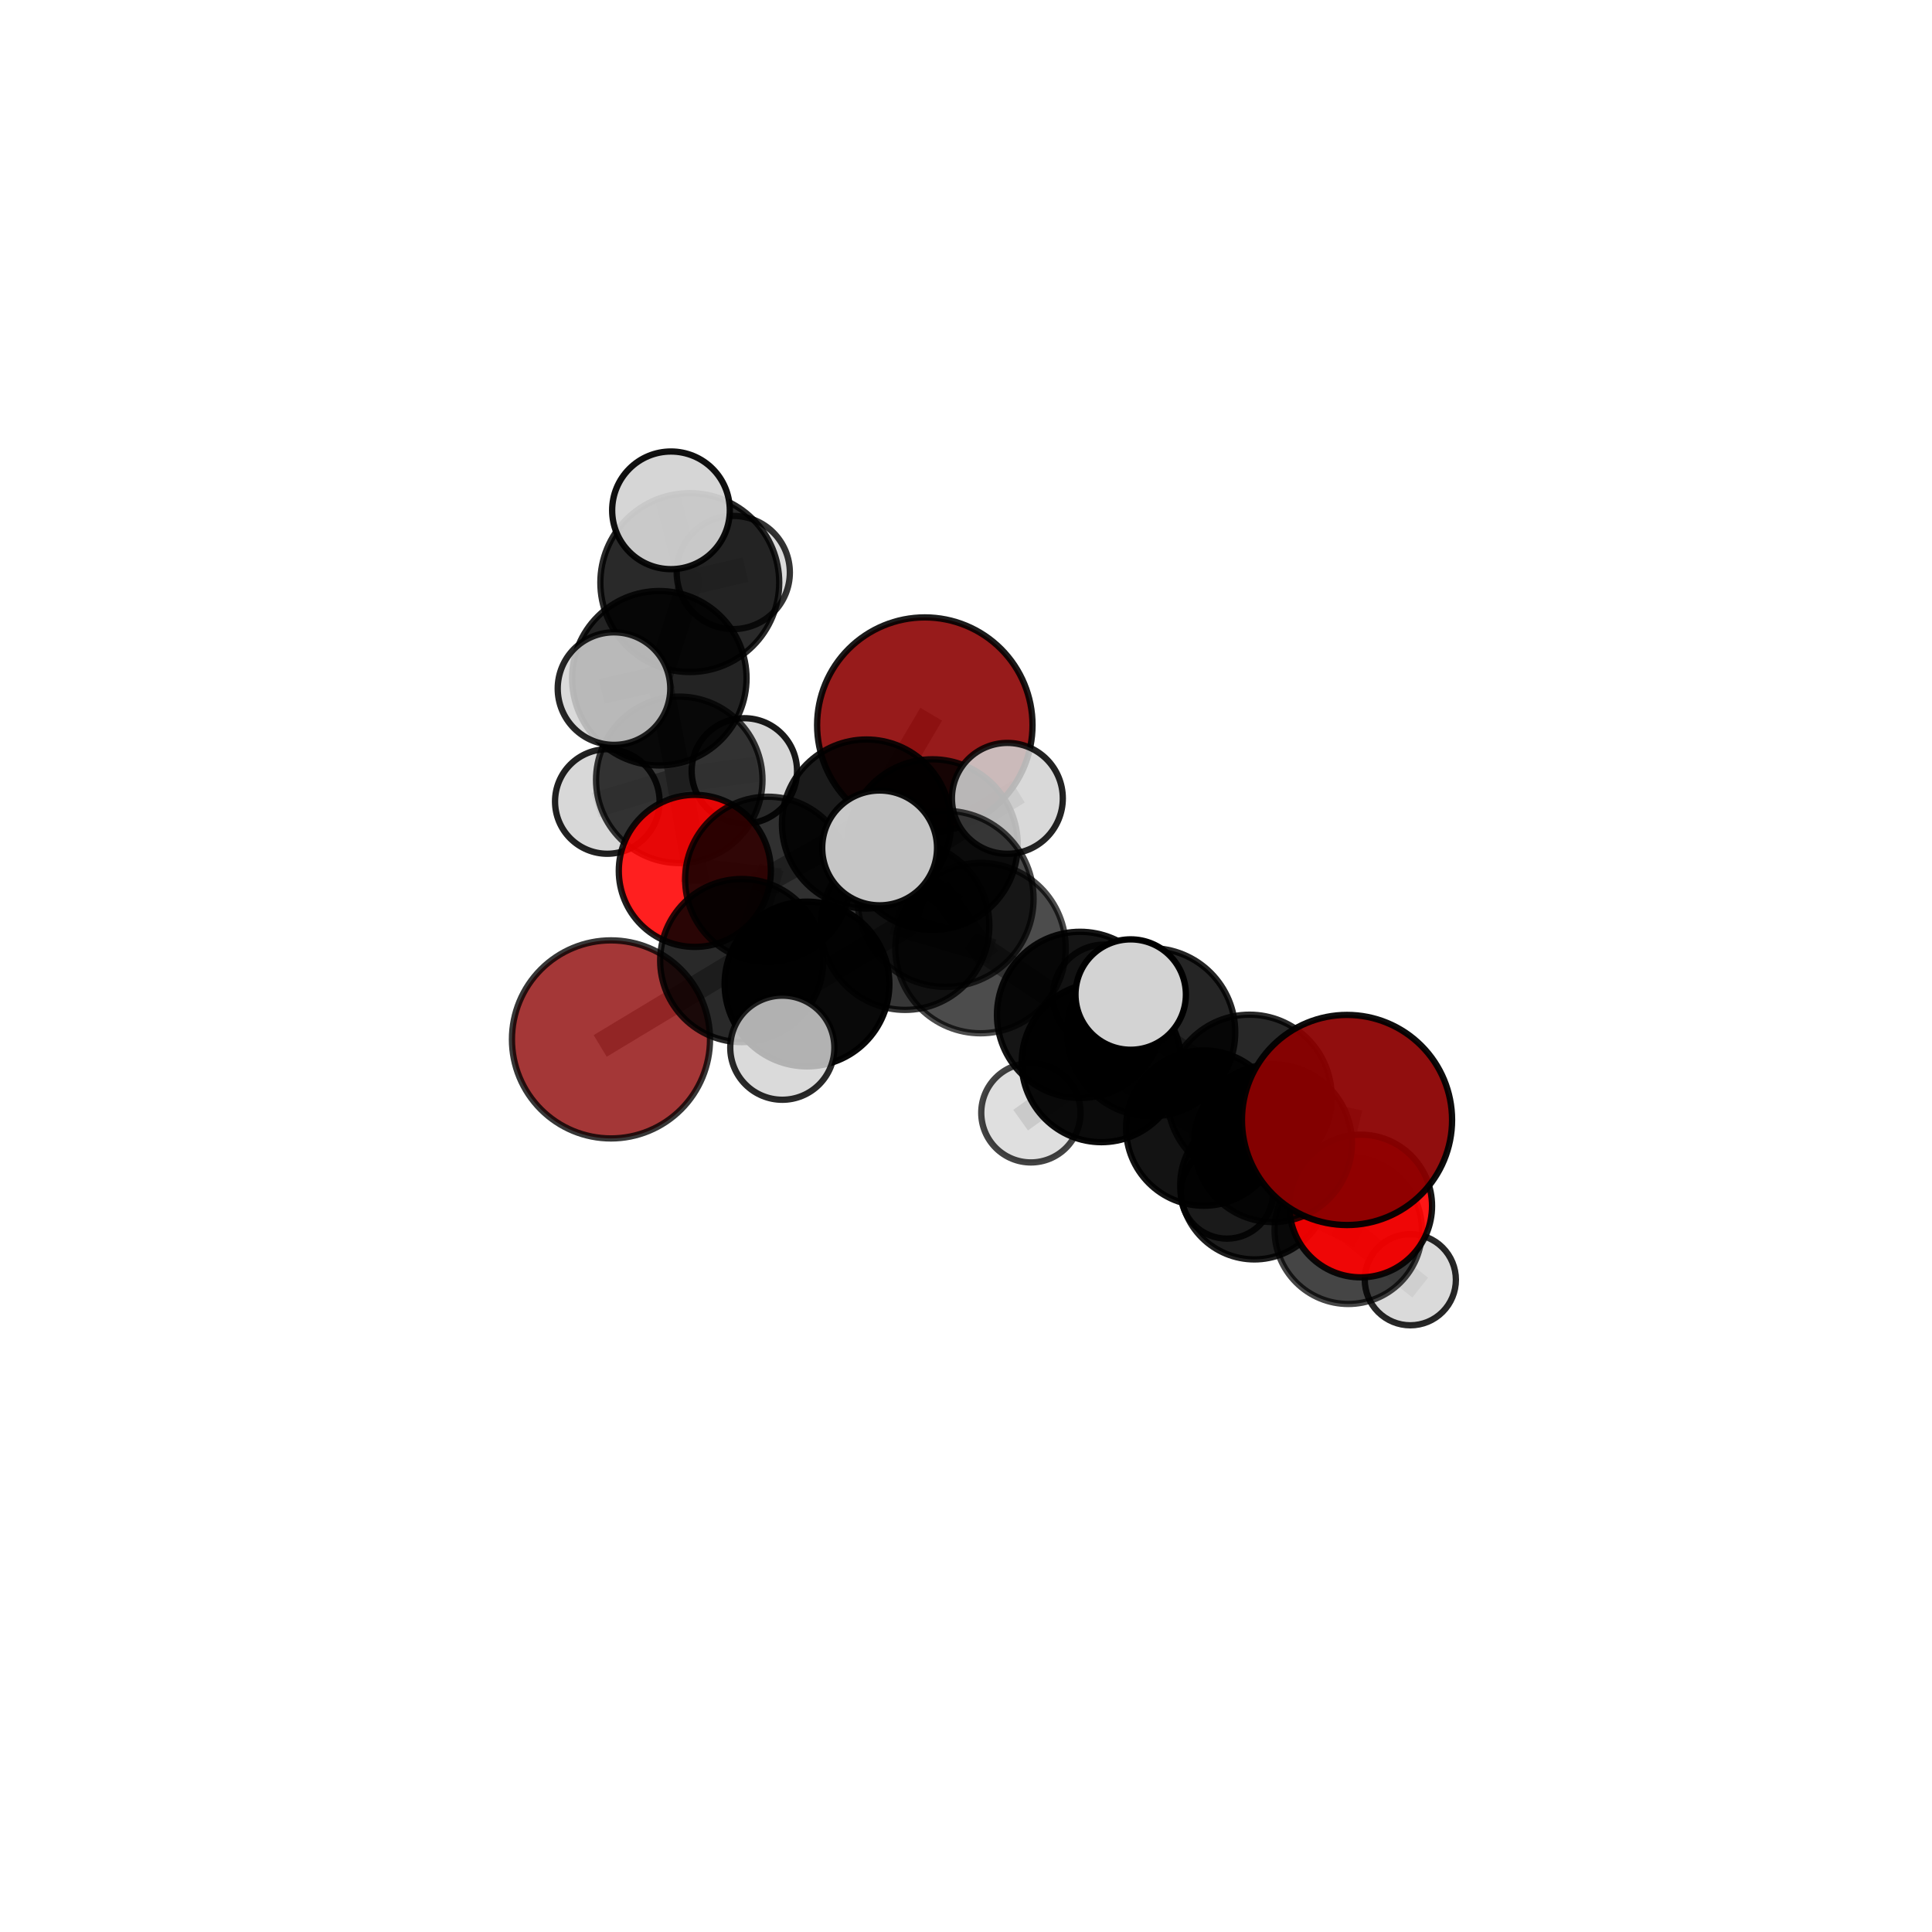 <?xml version="1.0" encoding="utf-8" standalone="no"?>
<!DOCTYPE svg PUBLIC "-//W3C//DTD SVG 1.1//EN"
  "http://www.w3.org/Graphics/SVG/1.1/DTD/svg11.dtd">
<svg xmlns:xlink="http://www.w3.org/1999/xlink" width="153pt" height="153pt" viewBox="0 0 153 153" xmlns="http://www.w3.org/2000/svg" version="1.1">
 <defs>
  <style type="text/css">*{stroke-linejoin: round; stroke-linecap: butt}</style>
 </defs>
 <g id="figure_1">
  <g id="patch_1">
   <path d="M 0 153 
L 153 153 
L 153 0 
L 0 0 
L 0 153 
z
" style="fill: none"/>
  </g>
  <g id="patch_2">
   <path d="M 7.2 145.8 
L 145.8 145.8 
L 145.8 7.2 
L 7.2 7.2 
L 7.2 145.8 
z
" style="fill: none"/>
  </g>
  <g id="axes_1">
   <g id="line2d_1">
    <path d="M 73.238 57.422 
L 68.615 65.255 
" clip-path="url(#pbf32f8903a)" style="fill: none; stroke: #808080; stroke-opacity: 0.712; stroke-width: 2; stroke-linecap: square"/>
   </g>
   <g id="line2d_2">
    <path d="M 68.615 65.255 
L 60.801 69.637 
" clip-path="url(#pbf32f8903a)" style="fill: none; stroke: #808080; stroke-opacity: 0.694; stroke-width: 2; stroke-linecap: square"/>
   </g>
   <g id="line2d_3">
    <path d="M 106.674 88.693 
L 98.956 86.86 
" clip-path="url(#pbf32f8903a)" style="fill: none; stroke: #808080; stroke-opacity: 0.686; stroke-width: 2; stroke-linecap: square"/>
   </g>
   <g id="line2d_4">
    <path d="M 98.956 86.86 
L 100.815 90.528 
" clip-path="url(#pbf32f8903a)" style="fill: none; stroke: #808080; stroke-opacity: 0.659; stroke-width: 2; stroke-linecap: square"/>
   </g>
   <g id="line2d_5">
    <path d="M 48.386 82.313 
L 58.739 76.069 
" clip-path="url(#pbf32f8903a)" style="fill: none; stroke: #808080; stroke-opacity: 0.655; stroke-width: 2; stroke-linecap: square"/>
   </g>
   <g id="line2d_6">
    <path d="M 58.739 76.069 
L 60.801 69.637 
" clip-path="url(#pbf32f8903a)" style="fill: none; stroke: #808080; stroke-opacity: 0.677; stroke-width: 2; stroke-linecap: square"/>
   </g>
   <g id="line2d_7">
    <path d="M 107.758 95.507 
L 100.815 90.528 
" clip-path="url(#pbf32f8903a)" style="fill: none; stroke: #808080; stroke-opacity: 0.628; stroke-width: 2; stroke-linecap: square"/>
   </g>
   <g id="line2d_8">
    <path d="M 107.758 95.507 
L 106.773 97.43 
" clip-path="url(#pbf32f8903a)" style="fill: none; stroke: #808080; stroke-opacity: 0.599; stroke-width: 2; stroke-linecap: square"/>
   </g>
   <g id="line2d_9">
    <path d="M 106.773 97.43 
L 99.341 93.856 
" clip-path="url(#pbf32f8903a)" style="fill: none; stroke: #808080; stroke-opacity: 0.587; stroke-width: 2; stroke-linecap: square"/>
   </g>
   <g id="line2d_10">
    <path d="M 106.773 97.43 
L 111.687 101.346 
" clip-path="url(#pbf32f8903a)" style="fill: none; stroke: #808080; stroke-opacity: 0.572; stroke-width: 2; stroke-linecap: square"/>
   </g>
   <g id="line2d_11">
    <path d="M 55.025 68.967 
L 60.801 69.637 
" clip-path="url(#pbf32f8903a)" style="fill: none; stroke: #808080; stroke-opacity: 0.677; stroke-width: 2; stroke-linecap: square"/>
   </g>
   <g id="line2d_12">
    <path d="M 55.025 68.967 
L 53.792 61.758 
" clip-path="url(#pbf32f8903a)" style="fill: none; stroke: #808080; stroke-opacity: 0.68; stroke-width: 2; stroke-linecap: square"/>
   </g>
   <g id="line2d_13">
    <path d="M 53.792 61.758 
L 52.213 53.712 
" clip-path="url(#pbf32f8903a)" style="fill: none; stroke: #808080; stroke-opacity: 0.714; stroke-width: 2; stroke-linecap: square"/>
   </g>
   <g id="line2d_14">
    <path d="M 53.792 61.758 
L 48.094 63.471 
" clip-path="url(#pbf32f8903a)" style="fill: none; stroke: #808080; stroke-opacity: 0.682; stroke-width: 2; stroke-linecap: square"/>
   </g>
   <g id="line2d_15">
    <path d="M 53.792 61.758 
L 58.948 61.05 
" clip-path="url(#pbf32f8903a)" style="fill: none; stroke: #808080; stroke-opacity: 0.686; stroke-width: 2; stroke-linecap: square"/>
   </g>
   <g id="line2d_16">
    <path d="M 77.651 75.08 
L 85.531 80.37 
" clip-path="url(#pbf32f8903a)" style="fill: none; stroke: #808080; stroke-opacity: 0.701; stroke-width: 2; stroke-linecap: square"/>
   </g>
   <g id="line2d_17">
    <path d="M 77.651 75.08 
L 71.677 73.303 
" clip-path="url(#pbf32f8903a)" style="fill: none; stroke: #808080; stroke-opacity: 0.708; stroke-width: 2; stroke-linecap: square"/>
   </g>
   <g id="line2d_18">
    <path d="M 77.651 75.08 
L 74.881 71.182 
" clip-path="url(#pbf32f8903a)" style="fill: none; stroke: #808080; stroke-opacity: 0.731; stroke-width: 2; stroke-linecap: square"/>
   </g>
   <g id="line2d_19">
    <path d="M 85.531 80.37 
L 91.162 81.746 
" clip-path="url(#pbf32f8903a)" style="fill: none; stroke: #808080; stroke-opacity: 0.694; stroke-width: 2; stroke-linecap: square"/>
   </g>
   <g id="line2d_20">
    <path d="M 85.531 80.37 
L 87.225 84.137 
" clip-path="url(#pbf32f8903a)" style="fill: none; stroke: #808080; stroke-opacity: 0.669; stroke-width: 2; stroke-linecap: square"/>
   </g>
   <g id="line2d_21">
    <path d="M 71.677 73.303 
L 63.909 77.927 
" clip-path="url(#pbf32f8903a)" style="fill: none; stroke: #808080; stroke-opacity: 0.691; stroke-width: 2; stroke-linecap: square"/>
   </g>
   <g id="line2d_22">
    <path d="M 71.677 73.303 
L 73.839 66.89 
" clip-path="url(#pbf32f8903a)" style="fill: none; stroke: #808080; stroke-opacity: 0.709; stroke-width: 2; stroke-linecap: square"/>
   </g>
   <g id="line2d_23">
    <path d="M 74.881 71.182 
L 69.66 67.149 
" clip-path="url(#pbf32f8903a)" style="fill: none; stroke: #808080; stroke-opacity: 0.76; stroke-width: 2; stroke-linecap: square"/>
   </g>
   <g id="line2d_24">
    <path d="M 91.162 81.746 
L 98.956 86.86 
" clip-path="url(#pbf32f8903a)" style="fill: none; stroke: #808080; stroke-opacity: 0.689; stroke-width: 2; stroke-linecap: square"/>
   </g>
   <g id="line2d_25">
    <path d="M 91.162 81.746 
L 89.542 78.763 
" clip-path="url(#pbf32f8903a)" style="fill: none; stroke: #808080; stroke-opacity: 0.714; stroke-width: 2; stroke-linecap: square"/>
   </g>
   <g id="line2d_26">
    <path d="M 87.225 84.137 
L 95.327 89.335 
" clip-path="url(#pbf32f8903a)" style="fill: none; stroke: #808080; stroke-opacity: 0.638; stroke-width: 2; stroke-linecap: square"/>
   </g>
   <g id="line2d_27">
    <path d="M 87.225 84.137 
L 81.639 88.125 
" clip-path="url(#pbf32f8903a)" style="fill: none; stroke: #808080; stroke-opacity: 0.639; stroke-width: 2; stroke-linecap: square"/>
   </g>
   <g id="line2d_28">
    <path d="M 87.225 84.137 
L 87.463 78.885 
" clip-path="url(#pbf32f8903a)" style="fill: none; stroke: #808080; stroke-opacity: 0.655; stroke-width: 2; stroke-linecap: square"/>
   </g>
   <g id="line2d_29">
    <path d="M 63.909 77.927 
L 58.739 76.069 
" clip-path="url(#pbf32f8903a)" style="fill: none; stroke: #808080; stroke-opacity: 0.675; stroke-width: 2; stroke-linecap: square"/>
   </g>
   <g id="line2d_30">
    <path d="M 63.909 77.927 
L 61.953 82.971 
" clip-path="url(#pbf32f8903a)" style="fill: none; stroke: #808080; stroke-opacity: 0.675; stroke-width: 2; stroke-linecap: square"/>
   </g>
   <g id="line2d_31">
    <path d="M 73.839 66.89 
L 68.615 65.255 
" clip-path="url(#pbf32f8903a)" style="fill: none; stroke: #808080; stroke-opacity: 0.71; stroke-width: 2; stroke-linecap: square"/>
   </g>
   <g id="line2d_32">
    <path d="M 73.839 66.89 
L 79.777 63.224 
" clip-path="url(#pbf32f8903a)" style="fill: none; stroke: #808080; stroke-opacity: 0.724; stroke-width: 2; stroke-linecap: square"/>
   </g>
   <g id="line2d_33">
    <path d="M 95.327 89.335 
L 100.815 90.528 
" clip-path="url(#pbf32f8903a)" style="fill: none; stroke: #808080; stroke-opacity: 0.634; stroke-width: 2; stroke-linecap: square"/>
   </g>
   <g id="line2d_34">
    <path d="M 95.327 89.335 
L 99.341 93.856 
" clip-path="url(#pbf32f8903a)" style="fill: none; stroke: #808080; stroke-opacity: 0.608; stroke-width: 2; stroke-linecap: square"/>
   </g>
   <g id="line2d_35">
    <path d="M 99.341 93.856 
L 97.165 94.434 
" clip-path="url(#pbf32f8903a)" style="fill: none; stroke: #808080; stroke-opacity: 0.58; stroke-width: 2; stroke-linecap: square"/>
   </g>
   <g id="line2d_36">
    <path d="M 52.213 53.712 
L 54.626 46.137 
" clip-path="url(#pbf32f8903a)" style="fill: none; stroke: #808080; stroke-opacity: 0.752; stroke-width: 2; stroke-linecap: square"/>
   </g>
   <g id="line2d_37">
    <path d="M 52.213 53.712 
L 48.623 54.532 
" clip-path="url(#pbf32f8903a)" style="fill: none; stroke: #808080; stroke-opacity: 0.744; stroke-width: 2; stroke-linecap: square"/>
   </g>
   <g id="line2d_38">
    <path d="M 54.626 46.137 
L 53.137 40.415 
" clip-path="url(#pbf32f8903a)" style="fill: none; stroke: #808080; stroke-opacity: 0.783; stroke-width: 2; stroke-linecap: square"/>
   </g>
   <g id="line2d_39">
    <path d="M 54.626 46.137 
L 58.07 45.339 
" clip-path="url(#pbf32f8903a)" style="fill: none; stroke: #808080; stroke-opacity: 0.76; stroke-width: 2; stroke-linecap: square"/>
   </g>
   <g id="Path3DCollection_1">
    <path d="M 58.948 65.222 
C 60.054 65.222 61.116 64.782 61.898 64 
C 62.681 63.218 63.12 62.156 63.12 61.05 
C 63.12 59.943 62.681 58.882 61.898 58.099 
C 61.116 57.317 60.054 56.877 58.948 56.877 
C 57.841 56.877 56.78 57.317 55.997 58.099 
C 55.215 58.882 54.775 59.943 54.775 61.05 
C 54.775 62.156 55.215 63.218 55.997 64 
C 56.78 64.782 57.841 65.222 58.948 65.222 
z
" clip-path="url(#pbf32f8903a)" style="fill: #d3d3d3; fill-opacity: 0.9; stroke: #000000; stroke-opacity: 0.9; stroke-width: 0.5"/>
    <path d="M 48.094 67.611 
C 49.192 67.611 50.245 67.175 51.021 66.399 
C 51.798 65.622 52.234 64.569 52.234 63.471 
C 52.234 62.374 51.798 61.321 51.021 60.544 
C 50.245 59.768 49.192 59.332 48.094 59.332 
C 46.997 59.332 45.944 59.768 45.167 60.544 
C 44.391 61.321 43.955 62.374 43.955 63.471 
C 43.955 64.569 44.391 65.622 45.167 66.399 
C 45.944 67.175 46.997 67.611 48.094 67.611 
z
" clip-path="url(#pbf32f8903a)" style="fill: #d3d3d3; fill-opacity: 0.868; stroke: #000000; stroke-opacity: 0.868; stroke-width: 0.5"/>
    <path d="M 58.07 49.82 
C 59.258 49.82 60.398 49.348 61.238 48.508 
C 62.078 47.667 62.55 46.527 62.55 45.339 
C 62.55 44.151 62.078 43.011 61.238 42.171 
C 60.398 41.33 59.258 40.858 58.07 40.858 
C 56.881 40.858 55.741 41.33 54.901 42.171 
C 54.061 43.011 53.589 44.151 53.589 45.339 
C 53.589 46.527 54.061 47.667 54.901 48.508 
C 55.741 49.348 56.881 49.82 58.07 49.82 
z
" clip-path="url(#pbf32f8903a)" style="fill: #d3d3d3; fill-opacity: 0.799; stroke: #000000; stroke-opacity: 0.799; stroke-width: 0.5"/>
    <path d="M 53.792 68.348 
C 55.54 68.348 57.217 67.654 58.452 66.418 
C 59.688 65.182 60.383 63.506 60.383 61.758 
C 60.383 60.01 59.688 58.334 58.452 57.098 
C 57.217 55.862 55.54 55.167 53.792 55.167 
C 52.044 55.167 50.368 55.862 49.132 57.098 
C 47.896 58.334 47.202 60.01 47.202 61.758 
C 47.202 63.506 47.896 65.182 49.132 66.418 
C 50.368 67.654 52.044 68.348 53.792 68.348 
z
" clip-path="url(#pbf32f8903a)" style="fill-opacity: 0.768; stroke: #000000; stroke-opacity: 0.768; stroke-width: 0.5"/>
    <path d="M 54.626 53.22 
C 56.505 53.22 58.306 52.474 59.634 51.145 
C 60.963 49.817 61.709 48.016 61.709 46.137 
C 61.709 44.259 60.963 42.457 59.634 41.129 
C 58.306 39.801 56.505 39.055 54.626 39.055 
C 52.748 39.055 50.946 39.801 49.618 41.129 
C 48.29 42.457 47.544 44.259 47.544 46.137 
C 47.544 48.016 48.29 49.817 49.618 51.145 
C 50.946 52.474 52.748 53.22 54.626 53.22 
z
" clip-path="url(#pbf32f8903a)" style="fill-opacity: 0.839; stroke: #000000; stroke-opacity: 0.839; stroke-width: 0.5"/>
    <path d="M 73.238 65.952 
C 75.5 65.952 77.67 65.053 79.27 63.454 
C 80.869 61.854 81.768 59.685 81.768 57.422 
C 81.768 55.16 80.869 52.991 79.27 51.391 
C 77.67 49.792 75.5 48.893 73.238 48.893 
C 70.976 48.893 68.807 49.792 67.207 51.391 
C 65.608 52.991 64.709 55.16 64.709 57.422 
C 64.709 59.685 65.608 61.854 67.207 63.454 
C 68.807 65.053 70.976 65.952 73.238 65.952 
z
" clip-path="url(#pbf32f8903a)" style="fill: #8b0000; fill-opacity: 0.892; stroke: #000000; stroke-opacity: 0.892; stroke-width: 0.5"/>
    <path d="M 52.213 60.62 
C 54.045 60.62 55.802 59.892 57.098 58.597 
C 58.393 57.302 59.121 55.544 59.121 53.712 
C 59.121 51.88 58.393 50.123 57.098 48.828 
C 55.802 47.532 54.045 46.804 52.213 46.804 
C 50.381 46.804 48.624 47.532 47.329 48.828 
C 46.033 50.123 45.305 51.88 45.305 53.712 
C 45.305 55.544 46.033 57.302 47.329 58.597 
C 48.624 59.892 50.381 60.62 52.213 60.62 
z
" clip-path="url(#pbf32f8903a)" style="fill-opacity: 0.86; stroke: #000000; stroke-opacity: 0.86; stroke-width: 0.5"/>
    <path d="M 55.025 74.988 
C 56.622 74.988 58.154 74.354 59.283 73.225 
C 60.412 72.096 61.047 70.564 61.047 68.967 
C 61.047 67.37 60.412 65.838 59.283 64.709 
C 58.154 63.58 56.622 62.946 55.025 62.946 
C 53.428 62.946 51.897 63.58 50.767 64.709 
C 49.638 65.838 49.004 67.37 49.004 68.967 
C 49.004 70.564 49.638 72.096 50.767 73.225 
C 51.897 74.354 53.428 74.988 55.025 74.988 
z
" clip-path="url(#pbf32f8903a)" style="fill: #ff0000; fill-opacity: 0.878; stroke: #000000; stroke-opacity: 0.878; stroke-width: 0.5"/>
    <path d="M 53.137 45.073 
C 54.372 45.073 55.557 44.582 56.431 43.709 
C 57.304 42.835 57.795 41.65 57.795 40.415 
C 57.795 39.179 57.304 37.994 56.431 37.121 
C 55.557 36.247 54.372 35.756 53.137 35.756 
C 51.901 35.756 50.716 36.247 49.843 37.121 
C 48.969 37.994 48.478 39.179 48.478 40.415 
C 48.478 41.65 48.969 42.835 49.843 43.709 
C 50.716 44.582 51.901 45.073 53.137 45.073 
z
" clip-path="url(#pbf32f8903a)" style="fill: #d3d3d3; fill-opacity: 0.935; stroke: #000000; stroke-opacity: 0.935; stroke-width: 0.5"/>
    <path d="M 97.165 98.092 
C 98.135 98.092 99.066 97.707 99.752 97.021 
C 100.438 96.335 100.823 95.405 100.823 94.434 
C 100.823 93.464 100.438 92.534 99.752 91.848 
C 99.066 91.162 98.135 90.776 97.165 90.776 
C 96.195 90.776 95.265 91.162 94.579 91.848 
C 93.893 92.534 93.507 93.464 93.507 94.434 
C 93.507 95.405 93.893 96.335 94.579 97.021 
C 95.265 97.707 96.195 98.092 97.165 98.092 
z
" clip-path="url(#pbf32f8903a)" style="fill: #d3d3d3; fill-opacity: 0.875; stroke: #000000; stroke-opacity: 0.875; stroke-width: 0.5"/>
    <path d="M 48.623 58.988 
C 49.805 58.988 50.939 58.518 51.774 57.683 
C 52.61 56.847 53.08 55.714 53.08 54.532 
C 53.08 53.35 52.61 52.217 51.774 51.381 
C 50.939 50.545 49.805 50.076 48.623 50.076 
C 47.442 50.076 46.308 50.545 45.472 51.381 
C 44.637 52.217 44.167 53.35 44.167 54.532 
C 44.167 55.714 44.637 56.847 45.472 57.683 
C 46.308 58.518 47.442 58.988 48.623 58.988 
z
" clip-path="url(#pbf32f8903a)" style="fill: #d3d3d3; fill-opacity: 0.85; stroke: #000000; stroke-opacity: 0.85; stroke-width: 0.5"/>
    <path d="M 60.801 76.182 
C 62.537 76.182 64.202 75.492 65.429 74.265 
C 66.656 73.038 67.346 71.373 67.346 69.637 
C 67.346 67.902 66.656 66.237 65.429 65.01 
C 64.202 63.782 62.537 63.093 60.801 63.093 
C 59.066 63.093 57.401 63.782 56.174 65.01 
C 54.946 66.237 54.257 67.902 54.257 69.637 
C 54.257 71.373 54.946 73.038 56.174 74.265 
C 57.401 75.492 59.066 76.182 60.801 76.182 
z
" clip-path="url(#pbf32f8903a)" style="fill-opacity: 0.812; stroke: #000000; stroke-opacity: 0.812; stroke-width: 0.5"/>
    <path d="M 68.615 71.946 
C 70.39 71.946 72.092 71.241 73.347 69.986 
C 74.602 68.732 75.307 67.029 75.307 65.255 
C 75.307 63.48 74.602 61.778 73.347 60.523 
C 72.092 59.268 70.39 58.563 68.615 58.563 
C 66.841 58.563 65.138 59.268 63.884 60.523 
C 62.629 61.778 61.924 63.48 61.924 65.255 
C 61.924 67.029 62.629 68.732 63.884 69.986 
C 65.138 71.241 66.841 71.946 68.615 71.946 
z
" clip-path="url(#pbf32f8903a)" style="fill-opacity: 0.894; stroke: #000000; stroke-opacity: 0.894; stroke-width: 0.5"/>
    <path d="M 48.386 90.155 
C 50.465 90.155 52.46 89.329 53.931 87.858 
C 55.402 86.388 56.228 84.393 56.228 82.313 
C 56.228 80.233 55.402 78.238 53.931 76.767 
C 52.46 75.297 50.465 74.47 48.386 74.47 
C 46.306 74.47 44.311 75.297 42.84 76.767 
C 41.369 78.238 40.543 80.233 40.543 82.313 
C 40.543 84.393 41.369 86.388 42.84 87.858 
C 44.311 89.329 46.306 90.155 48.386 90.155 
z
" clip-path="url(#pbf32f8903a)" style="fill: #8b0000; fill-opacity: 0.783; stroke: #000000; stroke-opacity: 0.783; stroke-width: 0.5"/>
    <path d="M 99.341 99.736 
C 100.9 99.736 102.396 99.116 103.498 98.014 
C 104.601 96.911 105.22 95.416 105.22 93.856 
C 105.22 92.297 104.601 90.802 103.498 89.699 
C 102.396 88.596 100.9 87.977 99.341 87.977 
C 97.782 87.977 96.286 88.596 95.184 89.699 
C 94.081 90.802 93.462 92.297 93.462 93.856 
C 93.462 95.416 94.081 96.911 95.184 98.014 
C 96.286 99.116 97.782 99.736 99.341 99.736 
z
" clip-path="url(#pbf32f8903a)" style="fill-opacity: 0.881; stroke: #000000; stroke-opacity: 0.881; stroke-width: 0.5"/>
    <path d="M 111.687 104.954 
C 112.644 104.954 113.562 104.574 114.239 103.897 
C 114.916 103.221 115.296 102.303 115.296 101.346 
C 115.296 100.389 114.916 99.471 114.239 98.794 
C 113.562 98.118 112.644 97.737 111.687 97.737 
C 110.73 97.737 109.813 98.118 109.136 98.794 
C 108.459 99.471 108.079 100.389 108.079 101.346 
C 108.079 102.303 108.459 103.221 109.136 103.897 
C 109.813 104.574 110.73 104.954 111.687 104.954 
z
" clip-path="url(#pbf32f8903a)" style="fill: #d3d3d3; fill-opacity: 0.846; stroke: #000000; stroke-opacity: 0.846; stroke-width: 0.5"/>
    <path d="M 58.739 82.528 
C 60.452 82.528 62.095 81.847 63.306 80.636 
C 64.518 79.425 65.198 77.782 65.198 76.069 
C 65.198 74.356 64.518 72.713 63.306 71.501 
C 62.095 70.29 60.452 69.61 58.739 69.61 
C 57.026 69.61 55.383 70.29 54.172 71.501 
C 52.96 72.713 52.28 74.356 52.28 76.069 
C 52.28 77.782 52.96 79.425 54.172 80.636 
C 55.383 81.847 57.026 82.528 58.739 82.528 
z
" clip-path="url(#pbf32f8903a)" style="fill-opacity: 0.838; stroke: #000000; stroke-opacity: 0.838; stroke-width: 0.5"/>
    <path d="M 87.463 82.964 
C 88.545 82.964 89.582 82.534 90.347 81.769 
C 91.113 81.004 91.542 79.966 91.542 78.885 
C 91.542 77.803 91.113 76.765 90.347 76 
C 89.582 75.235 88.545 74.805 87.463 74.805 
C 86.381 74.805 85.343 75.235 84.578 76 
C 83.813 76.765 83.383 77.803 83.383 78.885 
C 83.383 79.966 83.813 81.004 84.578 81.769 
C 85.343 82.534 86.381 82.964 87.463 82.964 
z
" clip-path="url(#pbf32f8903a)" style="fill: #d3d3d3; fill-opacity: 0.801; stroke: #000000; stroke-opacity: 0.801; stroke-width: 0.5"/>
    <path d="M 73.839 73.649 
C 75.632 73.649 77.351 72.937 78.619 71.669 
C 79.886 70.402 80.598 68.682 80.598 66.89 
C 80.598 65.097 79.886 63.378 78.619 62.11 
C 77.351 60.843 75.632 60.13 73.839 60.13 
C 72.047 60.13 70.327 60.843 69.06 62.11 
C 67.792 63.378 67.08 65.097 67.08 66.89 
C 67.08 68.682 67.792 70.402 69.06 71.669 
C 70.327 72.937 72.047 73.649 73.839 73.649 
z
" clip-path="url(#pbf32f8903a)" style="fill-opacity: 0.854; stroke: #000000; stroke-opacity: 0.854; stroke-width: 0.5"/>
    <path d="M 106.773 103.266 
C 108.32 103.266 109.805 102.651 110.9 101.557 
C 111.994 100.462 112.609 98.978 112.609 97.43 
C 112.609 95.882 111.994 94.397 110.9 93.303 
C 109.805 92.208 108.32 91.594 106.773 91.594 
C 105.225 91.594 103.74 92.208 102.646 93.303 
C 101.551 94.397 100.936 95.882 100.936 97.43 
C 100.936 98.978 101.551 100.462 102.646 101.557 
C 103.74 102.651 105.225 103.266 106.773 103.266 
z
" clip-path="url(#pbf32f8903a)" style="fill-opacity: 0.73; stroke: #000000; stroke-opacity: 0.73; stroke-width: 0.5"/>
    <path d="M 79.777 67.614 
C 80.941 67.614 82.058 67.151 82.881 66.328 
C 83.704 65.505 84.167 64.388 84.167 63.224 
C 84.167 62.059 83.704 60.942 82.881 60.119 
C 82.058 59.296 80.941 58.833 79.777 58.833 
C 78.612 58.833 77.496 59.296 76.672 60.119 
C 75.849 60.942 75.386 62.059 75.386 63.224 
C 75.386 64.388 75.849 65.505 76.672 66.328 
C 77.496 67.151 78.612 67.614 79.777 67.614 
z
" clip-path="url(#pbf32f8903a)" style="fill: #d3d3d3; fill-opacity: 0.862; stroke: #000000; stroke-opacity: 0.862; stroke-width: 0.5"/>
    <path d="M 81.639 92.056 
C 82.682 92.056 83.682 91.642 84.419 90.905 
C 85.156 90.167 85.571 89.167 85.571 88.125 
C 85.571 87.082 85.156 86.082 84.419 85.345 
C 83.682 84.607 82.682 84.193 81.639 84.193 
C 80.596 84.193 79.596 84.607 78.859 85.345 
C 78.122 86.082 77.708 87.082 77.708 88.125 
C 77.708 89.167 78.122 90.167 78.859 90.905 
C 79.596 91.642 80.596 92.056 81.639 92.056 
z
" clip-path="url(#pbf32f8903a)" style="fill: #d3d3d3; fill-opacity: 0.737; stroke: #000000; stroke-opacity: 0.737; stroke-width: 0.5"/>
    <path d="M 95.327 95.486 
C 96.958 95.486 98.523 94.838 99.677 93.684 
C 100.83 92.531 101.478 90.966 101.478 89.335 
C 101.478 87.703 100.83 86.139 99.677 84.985 
C 98.523 83.832 96.958 83.184 95.327 83.184 
C 93.696 83.184 92.131 83.832 90.978 84.985 
C 89.824 86.139 89.176 87.703 89.176 89.335 
C 89.176 90.966 89.824 92.531 90.978 93.684 
C 92.131 94.838 93.696 95.486 95.327 95.486 
z
" clip-path="url(#pbf32f8903a)" style="fill-opacity: 0.923; stroke: #000000; stroke-opacity: 0.923; stroke-width: 0.5"/>
    <path d="M 87.225 90.452 
C 88.899 90.452 90.506 89.787 91.69 88.602 
C 92.875 87.418 93.54 85.812 93.54 84.137 
C 93.54 82.462 92.875 80.855 91.69 79.671 
C 90.506 78.487 88.899 77.821 87.225 77.821 
C 85.55 77.821 83.943 78.487 82.759 79.671 
C 81.574 80.855 80.909 82.462 80.909 84.137 
C 80.909 85.812 81.574 87.418 82.759 88.602 
C 83.943 89.787 85.55 90.452 87.225 90.452 
z
" clip-path="url(#pbf32f8903a)" style="fill-opacity: 0.957; stroke: #000000; stroke-opacity: 0.957; stroke-width: 0.5"/>
    <path d="M 63.909 84.451 
C 65.639 84.451 67.298 83.763 68.522 82.54 
C 69.745 81.317 70.433 79.657 70.433 77.927 
C 70.433 76.197 69.745 74.537 68.522 73.314 
C 67.298 72.091 65.639 71.403 63.909 71.403 
C 62.179 71.403 60.519 72.091 59.296 73.314 
C 58.073 74.537 57.385 76.197 57.385 77.927 
C 57.385 79.657 58.073 81.317 59.296 82.54 
C 60.519 83.763 62.179 84.451 63.909 84.451 
z
" clip-path="url(#pbf32f8903a)" style="fill-opacity: 0.964; stroke: #000000; stroke-opacity: 0.964; stroke-width: 0.5"/>
    <path d="M 71.677 79.976 
C 73.447 79.976 75.145 79.273 76.396 78.022 
C 77.648 76.77 78.351 75.072 78.351 73.303 
C 78.351 71.533 77.648 69.835 76.396 68.584 
C 75.145 67.332 73.447 66.629 71.677 66.629 
C 69.907 66.629 68.21 67.332 66.958 68.584 
C 65.707 69.835 65.004 71.533 65.004 73.303 
C 65.004 75.072 65.707 76.77 66.958 78.022 
C 68.21 79.273 69.907 79.976 71.677 79.976 
z
" clip-path="url(#pbf32f8903a)" style="fill-opacity: 0.784; stroke: #000000; stroke-opacity: 0.784; stroke-width: 0.5"/>
    <path d="M 107.758 101.156 
C 109.257 101.156 110.694 100.561 111.753 99.501 
C 112.812 98.442 113.408 97.005 113.408 95.507 
C 113.408 94.009 112.812 92.572 111.753 91.512 
C 110.694 90.453 109.257 89.858 107.758 89.858 
C 106.26 89.858 104.823 90.453 103.764 91.512 
C 102.704 92.572 102.109 94.009 102.109 95.507 
C 102.109 97.005 102.704 98.442 103.764 99.501 
C 104.823 100.561 106.26 101.156 107.758 101.156 
z
" clip-path="url(#pbf32f8903a)" style="fill: #ff0000; fill-opacity: 0.911; stroke: #000000; stroke-opacity: 0.911; stroke-width: 0.5"/>
    <path d="M 61.953 87.093 
C 63.046 87.093 64.095 86.659 64.868 85.886 
C 65.641 85.113 66.076 84.064 66.076 82.971 
C 66.076 81.877 65.641 80.829 64.868 80.056 
C 64.095 79.283 63.046 78.848 61.953 78.848 
C 60.86 78.848 59.811 79.283 59.038 80.056 
C 58.265 80.829 57.831 81.877 57.831 82.971 
C 57.831 84.064 58.265 85.113 59.038 85.886 
C 59.811 86.659 60.86 87.093 61.953 87.093 
z
" clip-path="url(#pbf32f8903a)" style="fill: #d3d3d3; fill-opacity: 0.837; stroke: #000000; stroke-opacity: 0.837; stroke-width: 0.5"/>
    <path d="M 100.815 96.78 
C 102.473 96.78 104.063 96.121 105.235 94.949 
C 106.408 93.776 107.066 92.186 107.066 90.528 
C 107.066 88.87 106.408 87.28 105.235 86.107 
C 104.063 84.935 102.473 84.276 100.815 84.276 
C 99.157 84.276 97.566 84.935 96.394 86.107 
C 95.222 87.28 94.563 88.87 94.563 90.528 
C 94.563 92.186 95.222 93.776 96.394 94.949 
C 97.566 96.121 99.157 96.78 100.815 96.78 
z
" clip-path="url(#pbf32f8903a)" style="fill-opacity: 0.825; stroke: #000000; stroke-opacity: 0.825; stroke-width: 0.5"/>
    <path d="M 85.531 86.95 
C 87.276 86.95 88.95 86.257 90.184 85.023 
C 91.418 83.789 92.111 82.115 92.111 80.37 
C 92.111 78.625 91.418 76.951 90.184 75.717 
C 88.95 74.483 87.276 73.79 85.531 73.79 
C 83.786 73.79 82.112 74.483 80.879 75.717 
C 79.645 76.951 78.951 78.625 78.951 80.37 
C 78.951 82.115 79.645 83.789 80.879 85.023 
C 82.112 86.257 83.786 86.95 85.531 86.95 
z
" clip-path="url(#pbf32f8903a)" style="fill-opacity: 0.916; stroke: #000000; stroke-opacity: 0.916; stroke-width: 0.5"/>
    <path d="M 77.651 81.828 
C 79.441 81.828 81.157 81.117 82.423 79.852 
C 83.688 78.586 84.399 76.87 84.399 75.08 
C 84.399 73.291 83.688 71.574 82.423 70.308 
C 81.157 69.043 79.441 68.332 77.651 68.332 
C 75.861 68.332 74.145 69.043 72.879 70.308 
C 71.614 71.574 70.903 73.291 70.903 75.08 
C 70.903 76.87 71.614 78.586 72.879 79.852 
C 74.145 81.117 75.861 81.828 77.651 81.828 
z
" clip-path="url(#pbf32f8903a)" style="fill-opacity: 0.7; stroke: #000000; stroke-opacity: 0.7; stroke-width: 0.5"/>
    <path d="M 98.956 93.365 
C 100.681 93.365 102.335 92.679 103.555 91.46 
C 104.775 90.24 105.46 88.585 105.46 86.86 
C 105.46 85.135 104.775 83.481 103.555 82.261 
C 102.335 81.041 100.681 80.356 98.956 80.356 
C 97.231 80.356 95.576 81.041 94.356 82.261 
C 93.136 83.481 92.451 85.135 92.451 86.86 
C 92.451 88.585 93.136 90.24 94.356 91.46 
C 95.576 92.679 97.231 93.365 98.956 93.365 
z
" clip-path="url(#pbf32f8903a)" style="fill-opacity: 0.842; stroke: #000000; stroke-opacity: 0.842; stroke-width: 0.5"/>
    <path d="M 91.162 88.405 
C 92.929 88.405 94.623 87.704 95.872 86.455 
C 97.121 85.206 97.822 83.512 97.822 81.746 
C 97.822 79.979 97.121 78.285 95.872 77.036 
C 94.623 75.787 92.929 75.086 91.162 75.086 
C 89.396 75.086 87.702 75.787 86.453 77.036 
C 85.204 78.285 84.503 79.979 84.503 81.746 
C 84.503 83.512 85.204 85.206 86.453 86.455 
C 87.702 87.704 89.396 88.405 91.162 88.405 
z
" clip-path="url(#pbf32f8903a)" style="fill-opacity: 0.852; stroke: #000000; stroke-opacity: 0.852; stroke-width: 0.5"/>
    <path d="M 74.881 78.152 
C 76.73 78.152 78.502 77.418 79.81 76.111 
C 81.117 74.803 81.851 73.031 81.851 71.182 
C 81.851 69.334 81.117 67.561 79.81 66.254 
C 78.502 64.947 76.73 64.212 74.881 64.212 
C 73.033 64.212 71.26 64.947 69.953 66.254 
C 68.646 67.561 67.911 69.334 67.911 71.182 
C 67.911 73.031 68.646 74.803 69.953 76.111 
C 71.26 77.418 73.033 78.152 74.881 78.152 
z
" clip-path="url(#pbf32f8903a)" style="fill-opacity: 0.712; stroke: #000000; stroke-opacity: 0.712; stroke-width: 0.5"/>
    <path d="M 69.66 71.695 
C 70.866 71.695 72.022 71.216 72.875 70.364 
C 73.727 69.511 74.206 68.355 74.206 67.149 
C 74.206 65.944 73.727 64.787 72.875 63.935 
C 72.022 63.082 70.866 62.603 69.66 62.603 
C 68.455 62.603 67.298 63.082 66.446 63.935 
C 65.593 64.787 65.114 65.944 65.114 67.149 
C 65.114 68.355 65.593 69.511 66.446 70.364 
C 67.298 71.216 68.455 71.695 69.66 71.695 
z
" clip-path="url(#pbf32f8903a)" style="fill: #d3d3d3; fill-opacity: 0.936; stroke: #000000; stroke-opacity: 0.936; stroke-width: 0.5"/>
    <path d="M 89.542 83.134 
C 90.702 83.134 91.814 82.674 92.633 81.854 
C 93.453 81.034 93.914 79.922 93.914 78.763 
C 93.914 77.603 93.453 76.491 92.633 75.672 
C 91.814 74.852 90.702 74.391 89.542 74.391 
C 88.383 74.391 87.271 74.852 86.451 75.672 
C 85.631 76.491 85.171 77.603 85.171 78.763 
C 85.171 79.922 85.631 81.034 86.451 81.854 
C 87.271 82.674 88.383 83.134 89.542 83.134 
z
" clip-path="url(#pbf32f8903a)" style="fill: #d3d3d3; stroke: #000000; stroke-width: 0.5"/>
    <path d="M 106.674 97.013 
C 108.881 97.013 110.997 96.136 112.557 94.576 
C 114.118 93.016 114.994 90.899 114.994 88.693 
C 114.994 86.486 114.118 84.37 112.557 82.81 
C 110.997 81.25 108.881 80.373 106.674 80.373 
C 104.468 80.373 102.351 81.25 100.791 82.81 
C 99.231 84.37 98.354 86.486 98.354 88.693 
C 98.354 90.899 99.231 93.016 100.791 94.576 
C 102.351 96.136 104.468 97.013 106.674 97.013 
z
" clip-path="url(#pbf32f8903a)" style="fill: #8b0000; fill-opacity: 0.944; stroke: #000000; stroke-opacity: 0.944; stroke-width: 0.5"/>
   </g>
  </g>
 </g>
 <defs>
  <clipPath id="pbf32f8903a">
   <rect x="7.2" y="7.2" width="138.6" height="138.6"/>
  </clipPath>
 </defs>
</svg>
